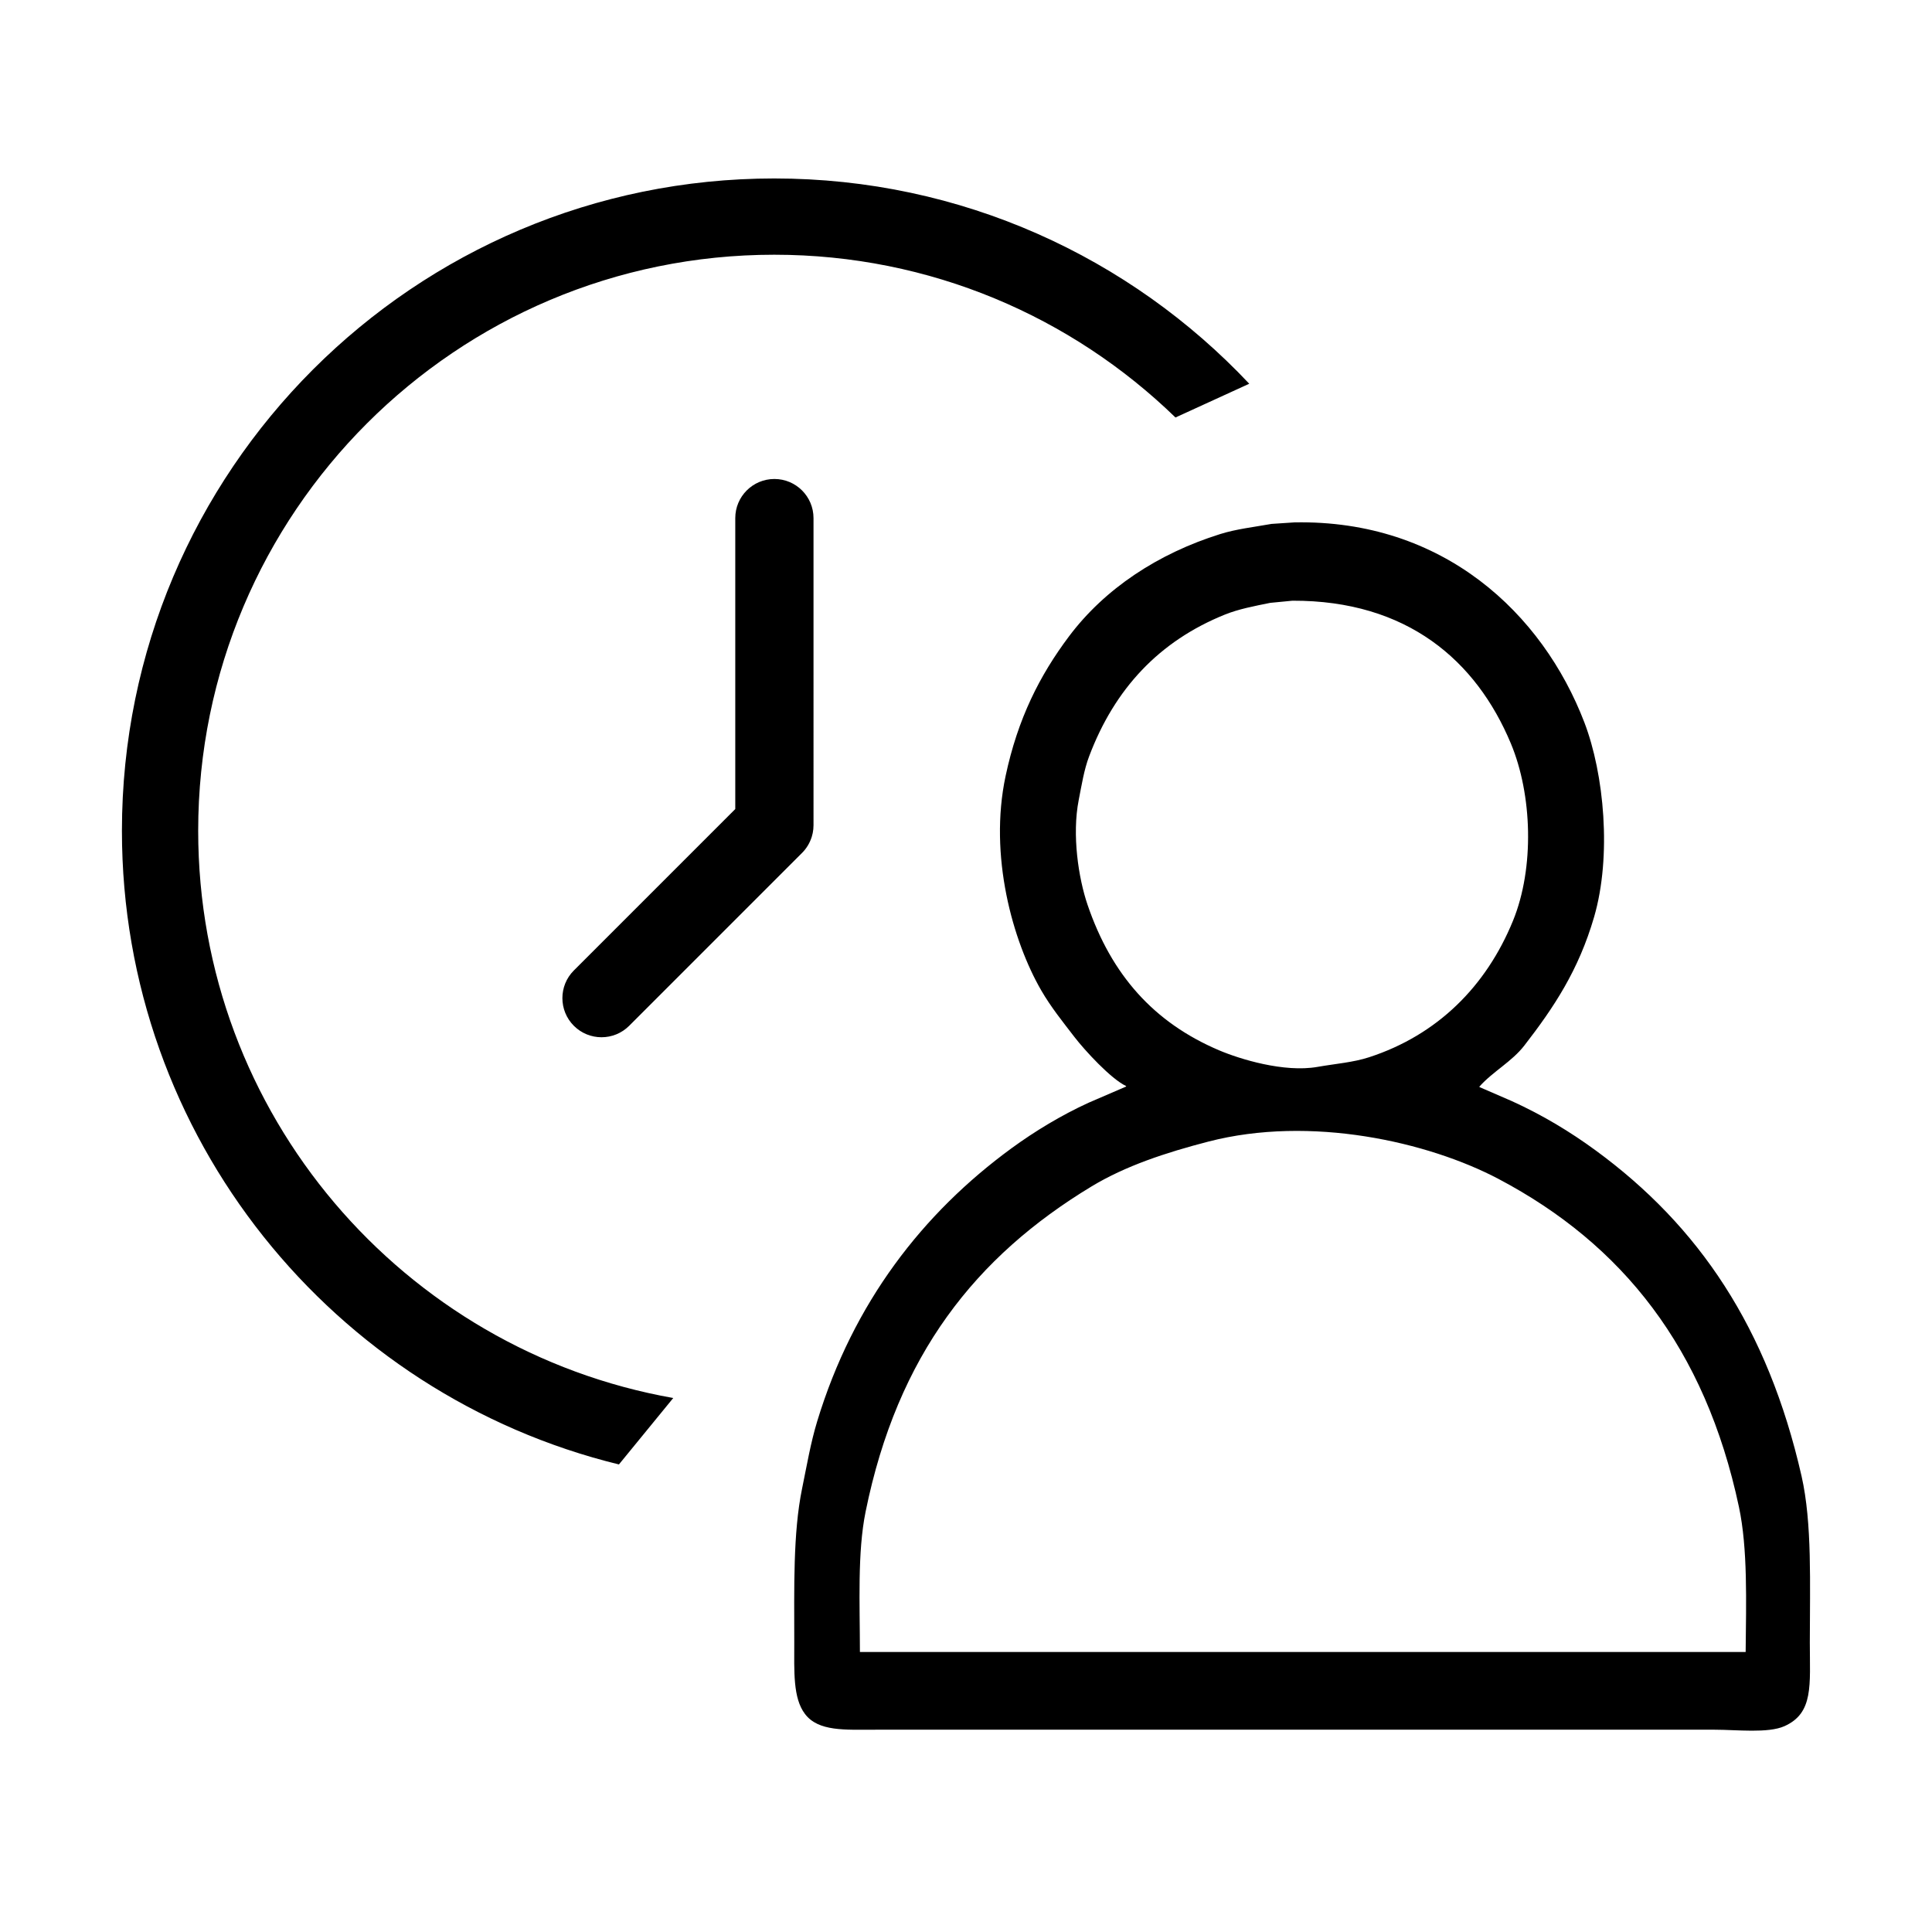 <?xml version="1.0" standalone="no"?><!DOCTYPE svg PUBLIC "-//W3C//DTD SVG 1.1//EN" "http://www.w3.org/Graphics/SVG/1.1/DTD/svg11.dtd"><svg t="1722490474299" class="icon" viewBox="0 0 1024 1024" version="1.1" xmlns="http://www.w3.org/2000/svg" p-id="6253" xmlns:xlink="http://www.w3.org/1999/xlink" width="128" height="128"><path d="M954.85 782.308c-17.891-78.56-54.456-132.559-109.153-172.59-13.585-9.946-28.062-18.66-44.231-26.037-5.777-2.505-11.553-5.01-17.329-7.516 0-0.089 0-0.179 0-0.268 7.147-8.009 17.151-13.163 23.796-21.742 15.597-20.139 28.757-39.837 36.988-68.178 9.381-32.3 5.297-75.758-5.172-103.073-22.154-57.789-74.738-107.521-153.642-106.025-4.055 0.268-8.107 0.537-12.158 0.805-9.47 1.7-18.65 2.706-27.161 5.368-33.119 10.361-61.267 29.021-80.182 54.221-15.561 20.725-27.153 43.619-33.628 74.083-8.975 42.221 3.776 87.408 18.882 113.541 5.189 8.972 11.499 16.767 17.591 24.694 5.497 7.158 19.434 22.318 27.414 26.037 0 0.089 0 0.179 0 0.268-6.635 2.863-13.277 5.726-19.917 8.59-14.412 6.592-28.478 15.1-40.868 24.157-46.923 34.304-83.801 81.678-102.944 144.674-3.493 11.492-5.408 22.98-8.021 35.7-4.842 23.595-4.137 52.811-4.137 81.33 0 15.557-0.758 29.63 5.691 38.115 7.115 9.362 21.176 8.325 37.503 8.321 28.019 0 56.045 0 84.065 0 93.452 0 186.933 0 280.386 0 26.724 0 53.459 0 80.182 0 11.678 0.004 28.287 2.008 36.991-1.879 15.561-6.95 13.449-21.788 13.449-44.289C959.244 839.75 960.558 807.382 954.85 782.308zM576.409 479.513c-4.771-14.017-8.324-36.913-4.665-55.512 1.575-8.017 2.824-15.998 5.489-23.059 13.558-35.984 37.201-61.122 71.871-75.155 7.39-2.991 15.661-4.539 24.141-6.263 3.933-0.38 7.865-0.759 11.797-1.139 60.788-0.197 97.424 31.766 115.765 75.724 11.258 26.984 12.609 65.787 1.097 93.944-14.192 34.719-40.037 60.518-76.263 72.308-8.51 2.767-17.559 3.397-27.432 5.125-17.627 3.074-41.02-4.107-52.122-8.825C611.644 542.018 589.098 516.795 576.409 479.513zM925.232 875.581c-156.474 0-312.99 0-469.46 0-0.023-25.559-1.365-52.748 3.005-74.295 16.89-83.249 58.498-135.369 119.686-172.408 18.032-10.916 39.352-17.948 62.03-23.819 54.124-14.016 116.373 0.06 153.847 19.85 65.543 34.611 109.447 89.616 127.338 173.825C926.385 820.889 925.485 848.902 925.232 875.581zM356.84 740.972C213.739 715.667 105.044 590.695 105.044 440.332c0-168.626 136.697-305.323 305.323-305.323 82.686 0 157.681 32.884 212.661 86.269l39.098-17.89C599.073 136.416 509.611 94.588 410.367 94.588c-190.949 0-345.743 154.795-345.743 345.743 0 162.577 112.222 298.92 263.422 335.855L356.84 740.972zM431.177 274.607c0-11.452-9.283-20.735-20.735-20.735s-20.735 9.283-20.735 20.735l0 154.204-85.555 85.555c-8.097 8.097-8.097 21.226 0 29.324 8.097 8.097 21.226 8.097 29.324 0l91.628-91.628c2.41-2.41 4.085-5.27 5.061-8.306 0.028-0.087 0.062-0.17 0.09-0.257 0.162-0.526 0.292-1.059 0.409-1.594 0.031-0.136 0.072-0.268 0.099-0.405 0.112-0.555 0.19-1.114 0.256-1.675 0.014-0.122 0.04-0.24 0.052-0.363 0.069-0.691 0.105-1.384 0.104-2.076 0-0.005 0.001-0.009 0.001-0.014L431.177 274.607z" p-id="6254"></path></svg>